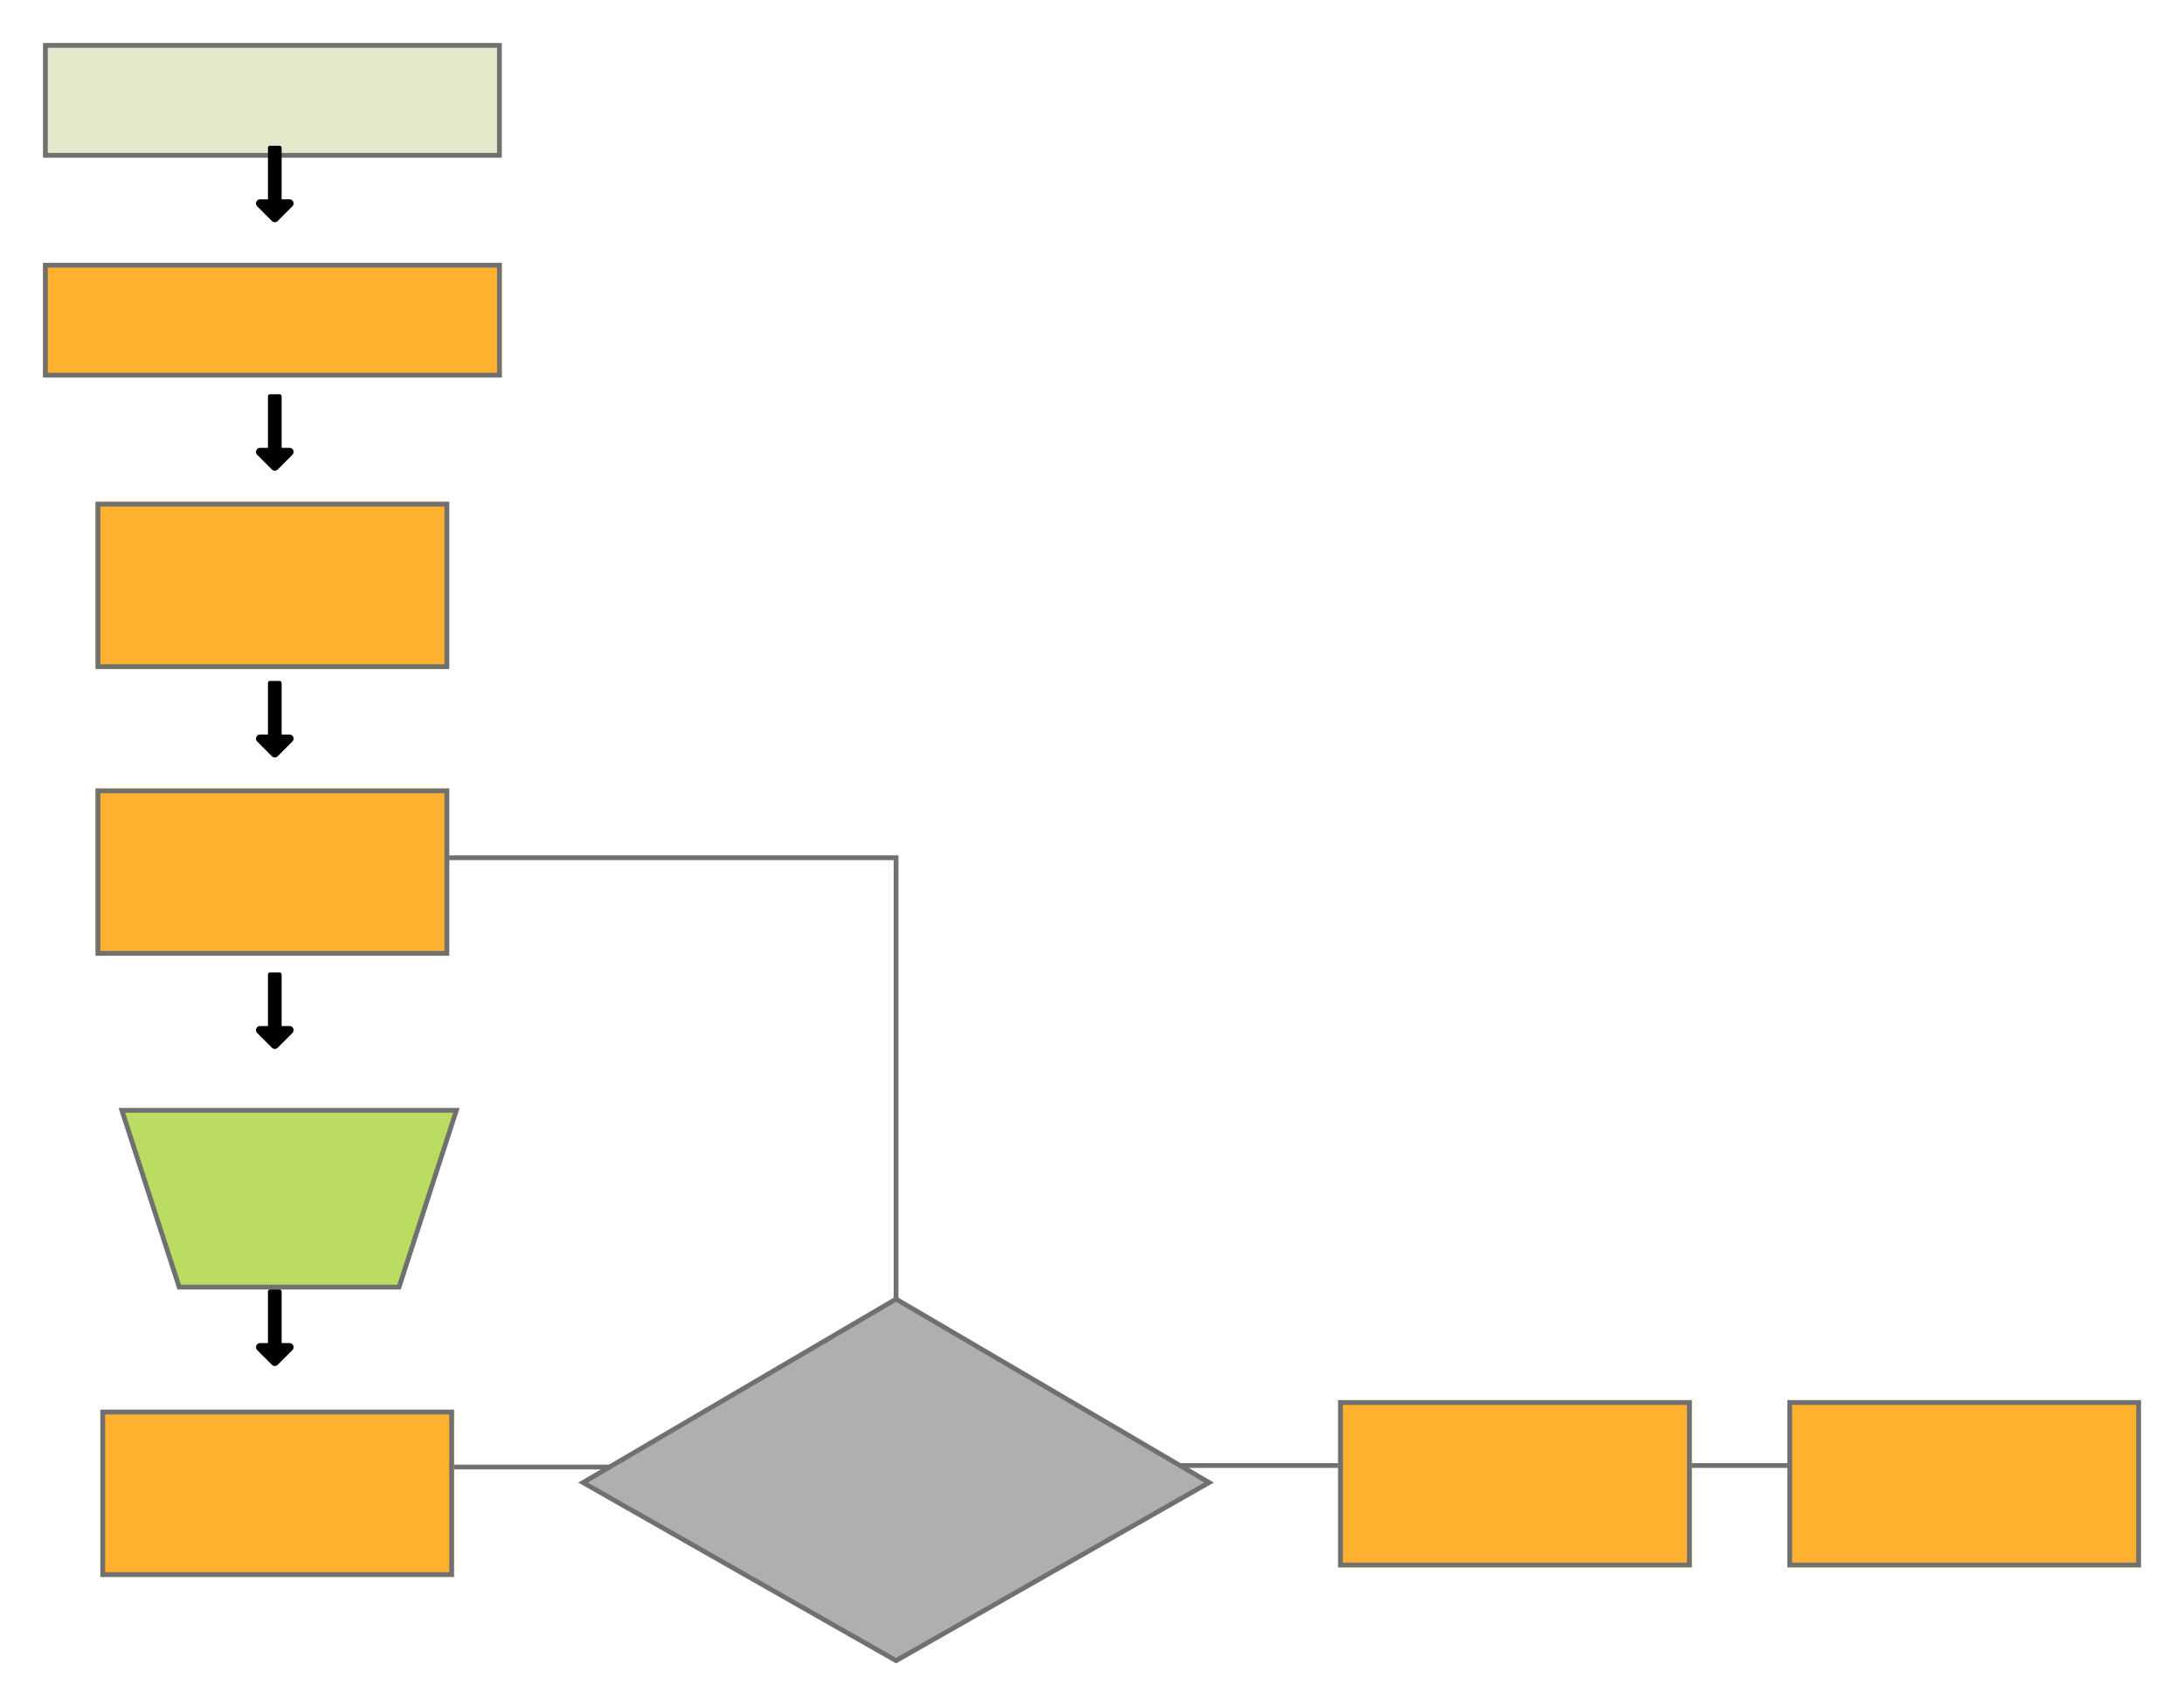 <svg xmlns="http://www.w3.org/2000/svg" xmlns:xlink="http://www.w3.org/1999/xlink" width="457" height="357.093" viewBox="0 0 457 357.093">
  <defs>
    <filter id="Trazado_723017" x="15.812" y="222.854" width="89.376" height="56" filterUnits="userSpaceOnUse">
      <feOffset dx="3" dy="3" input="SourceAlpha"/>
      <feGaussianBlur stdDeviation="3" result="blur"/>
      <feFlood flood-opacity="0.161"/>
      <feComposite operator="in" in2="blur"/>
      <feComposite in="SourceGraphic"/>
    </filter>
    <filter id="Rectángulo_340132" x="0" y="0" width="114" height="42" filterUnits="userSpaceOnUse">
      <feOffset dy="3" input="SourceAlpha"/>
      <feGaussianBlur stdDeviation="3" result="blur-2"/>
      <feFlood flood-opacity="0.161"/>
      <feComposite operator="in" in2="blur-2"/>
      <feComposite in="SourceGraphic"/>
    </filter>
    <filter id="Rectángulo_340133" x="0" y="46" width="114" height="42" filterUnits="userSpaceOnUse">
      <feOffset dy="3" input="SourceAlpha"/>
      <feGaussianBlur stdDeviation="3" result="blur-3"/>
      <feFlood flood-opacity="0.161"/>
      <feComposite operator="in" in2="blur-3"/>
      <feComposite in="SourceGraphic"/>
    </filter>
    <filter id="Rectángulo_340134" x="11" y="96" width="92" height="53" filterUnits="userSpaceOnUse">
      <feOffset dy="3" input="SourceAlpha"/>
      <feGaussianBlur stdDeviation="3" result="blur-4"/>
      <feFlood flood-opacity="0.161"/>
      <feComposite operator="in" in2="blur-4"/>
      <feComposite in="SourceGraphic"/>
    </filter>
    <filter id="Rectángulo_340137" x="271" y="284" width="92" height="53" filterUnits="userSpaceOnUse">
      <feOffset dy="3" input="SourceAlpha"/>
      <feGaussianBlur stdDeviation="3" result="blur-5"/>
      <feFlood flood-opacity="0.161"/>
      <feComposite operator="in" in2="blur-5"/>
      <feComposite in="SourceGraphic"/>
    </filter>
    <filter id="Rectángulo_340138" x="365" y="284" width="92" height="53" filterUnits="userSpaceOnUse">
      <feOffset dy="3" input="SourceAlpha"/>
      <feGaussianBlur stdDeviation="3" result="blur-6"/>
      <feFlood flood-opacity="0.161"/>
      <feComposite operator="in" in2="blur-6"/>
      <feComposite in="SourceGraphic"/>
    </filter>
    <filter id="Rectángulo_340136" x="12" y="286" width="92" height="53" filterUnits="userSpaceOnUse">
      <feOffset dy="3" input="SourceAlpha"/>
      <feGaussianBlur stdDeviation="3" result="blur-7"/>
      <feFlood flood-opacity="0.161"/>
      <feComposite operator="in" in2="blur-7"/>
      <feComposite in="SourceGraphic"/>
    </filter>
    <filter id="Trazado_723016" x="112" y="262.273" width="150.999" height="94.82" filterUnits="userSpaceOnUse">
      <feOffset dy="3" input="SourceAlpha"/>
      <feGaussianBlur stdDeviation="3" result="blur-8"/>
      <feFlood flood-opacity="0.161"/>
      <feComposite operator="in" in2="blur-8"/>
      <feComposite in="SourceGraphic"/>
    </filter>
    <filter id="Rectángulo_340135" x="11" y="156" width="92" height="53" filterUnits="userSpaceOnUse">
      <feOffset dy="3" input="SourceAlpha"/>
      <feGaussianBlur stdDeviation="3" result="blur-9"/>
      <feFlood flood-opacity="0.161"/>
      <feComposite operator="in" in2="blur-9"/>
      <feComposite in="SourceGraphic"/>
    </filter>
  </defs>
  <g id="Grupo_958621" data-name="Grupo 958621" transform="translate(-331 -4697)">
    <g transform="matrix(1, 0, 0, 1, 331, 4697)" filter="url(#Trazado_723017)">
      <path id="Trazado_723017-2" data-name="Trazado 723017" d="M5266-7638h70l-12,37h-46Z" transform="translate(-5243.5 7867.35)" fill="#badc61" stroke="#707070" stroke-width="1"/>
    </g>
    <g transform="matrix(1, 0, 0, 1, 331, 4697)" filter="url(#Rectángulo_340132)">
      <g id="Rectángulo_340132-2" data-name="Rectángulo 340132" transform="translate(9 6)" fill="#e2eacb" stroke="#707070" stroke-width="1">
        <rect width="96" height="24" stroke="none"/>
        <rect x="0.5" y="0.5" width="95" height="23" fill="none"/>
      </g>
    </g>
    <g transform="matrix(1, 0, 0, 1, 331, 4697)" filter="url(#Rectángulo_340133)">
      <g id="Rectángulo_340133-2" data-name="Rectángulo 340133" transform="translate(9 52)" fill="#feb12e" stroke="#707070" stroke-width="1">
        <rect width="96" height="24" stroke="none"/>
        <rect x="0.5" y="0.5" width="95" height="23" fill="none"/>
      </g>
    </g>
    <g transform="matrix(1, 0, 0, 1, 331, 4697)" filter="url(#Rectángulo_340134)">
      <g id="Rectángulo_340134-2" data-name="Rectángulo 340134" transform="translate(20 102)" fill="#feb12e" stroke="#707070" stroke-width="1">
        <rect width="74" height="35" stroke="none"/>
        <rect x="0.5" y="0.5" width="73" height="34" fill="none"/>
      </g>
    </g>
    <path id="Icon_awesome-long-arrow-alt-down" data-name="Icon awesome-long-arrow-alt-down" d="M6.62,13.464V2.679a.429.429,0,0,0-.429-.429h-2a.429.429,0,0,0-.429.429V13.464H2.117a.857.857,0,0,0-.606,1.463L4.585,18A.857.857,0,0,0,5.8,18l3.074-3.074a.857.857,0,0,0-.606-1.463H6.62Z" transform="translate(383.309 4898.249)"/>
    <path id="Icon_awesome-long-arrow-alt-down-2" data-name="Icon awesome-long-arrow-alt-down" d="M6.62,13.464V2.679a.429.429,0,0,0-.429-.429h-2a.429.429,0,0,0-.429.429V13.464H2.117a.857.857,0,0,0-.606,1.463L4.585,18A.857.857,0,0,0,5.8,18l3.074-3.074a.857.857,0,0,0-.606-1.463H6.62Z" transform="translate(383.309 4964.603)"/>
    <path id="Icon_awesome-long-arrow-alt-down-3" data-name="Icon awesome-long-arrow-alt-down" d="M6.62,13.464V2.679a.429.429,0,0,0-.429-.429h-2a.429.429,0,0,0-.429.429V13.464H2.117a.857.857,0,0,0-.606,1.463L4.585,18A.857.857,0,0,0,5.8,18l3.074-3.074a.857.857,0,0,0-.606-1.463H6.62Z" transform="translate(383.309 4837.249)"/>
    <path id="Icon_awesome-long-arrow-alt-down-4" data-name="Icon awesome-long-arrow-alt-down" d="M6.62,13.464V2.679a.429.429,0,0,0-.429-.429h-2a.429.429,0,0,0-.429.429V13.464H2.117a.857.857,0,0,0-.606,1.463L4.585,18A.857.857,0,0,0,5.8,18l3.074-3.074a.857.857,0,0,0-.606-1.463H6.62Z" transform="translate(383.309 4777.249)"/>
    <path id="Icon_awesome-long-arrow-alt-down-5" data-name="Icon awesome-long-arrow-alt-down" d="M6.62,13.464V2.679a.429.429,0,0,0-.429-.429h-2a.429.429,0,0,0-.429.429V13.464H2.117a.857.857,0,0,0-.606,1.463L4.585,18A.857.857,0,0,0,5.8,18l3.074-3.074a.857.857,0,0,0-.606-1.463H6.62Z" transform="translate(383.309 4725.249)"/>
    <path id="Trazado_723018" data-name="Trazado 723018" d="M5219-6819.5h128.5V-6692H5219" transform="translate(-4829 11696)" fill="none" stroke="#707070" stroke-width="1"/>
    <path id="Trazado_723019" data-name="Trazado 723019" d="M5354-6692.315h226" transform="translate(-4829 11696)" fill="none" stroke="#707070" stroke-width="1"/>
    <g transform="matrix(1, 0, 0, 1, 331, 4697)" filter="url(#Rectángulo_340137)">
      <g id="Rectángulo_340137-2" data-name="Rectángulo 340137" transform="translate(280 290)" fill="#feb12e" stroke="#707070" stroke-width="1">
        <rect width="74" height="35" stroke="none"/>
        <rect x="0.5" y="0.5" width="73" height="34" fill="none"/>
      </g>
    </g>
    <g transform="matrix(1, 0, 0, 1, 331, 4697)" filter="url(#Rectángulo_340138)">
      <g id="Rectángulo_340138-2" data-name="Rectángulo 340138" transform="translate(374 290)" fill="#feb12e" stroke="#707070" stroke-width="1">
        <rect width="74" height="35" stroke="none"/>
        <rect x="0.5" y="0.5" width="73" height="34" fill="none"/>
      </g>
    </g>
    <g transform="matrix(1, 0, 0, 1, 331, 4697)" filter="url(#Rectángulo_340136)">
      <g id="Rectángulo_340136-2" data-name="Rectángulo 340136" transform="translate(21 292)" fill="#feb12e" stroke="#707070" stroke-width="1">
        <rect width="74" height="35" stroke="none"/>
        <rect x="0.5" y="0.5" width="73" height="34" fill="none"/>
      </g>
    </g>
    <g transform="matrix(1, 0, 0, 1, 331, 4697)" filter="url(#Trazado_723016)">
      <path id="Trazado_723016-2" data-name="Trazado 723016" d="M5451.5-7649l-65.5,38.4,65.5,37.268L5517-7610.6Z" transform="translate(-5264 7917.85)" fill="#afafaf" stroke="#707070" stroke-width="1"/>
    </g>
    <g transform="matrix(1, 0, 0, 1, 331, 4697)" filter="url(#Rectángulo_340135)">
      <g id="Rectángulo_340135-2" data-name="Rectángulo 340135" transform="translate(20 162)" fill="#feb12e" stroke="#707070" stroke-width="1">
        <rect width="74" height="35" stroke="none"/>
        <rect x="0.5" y="0.5" width="73" height="34" fill="none"/>
      </g>
    </g>
  </g>
</svg>
